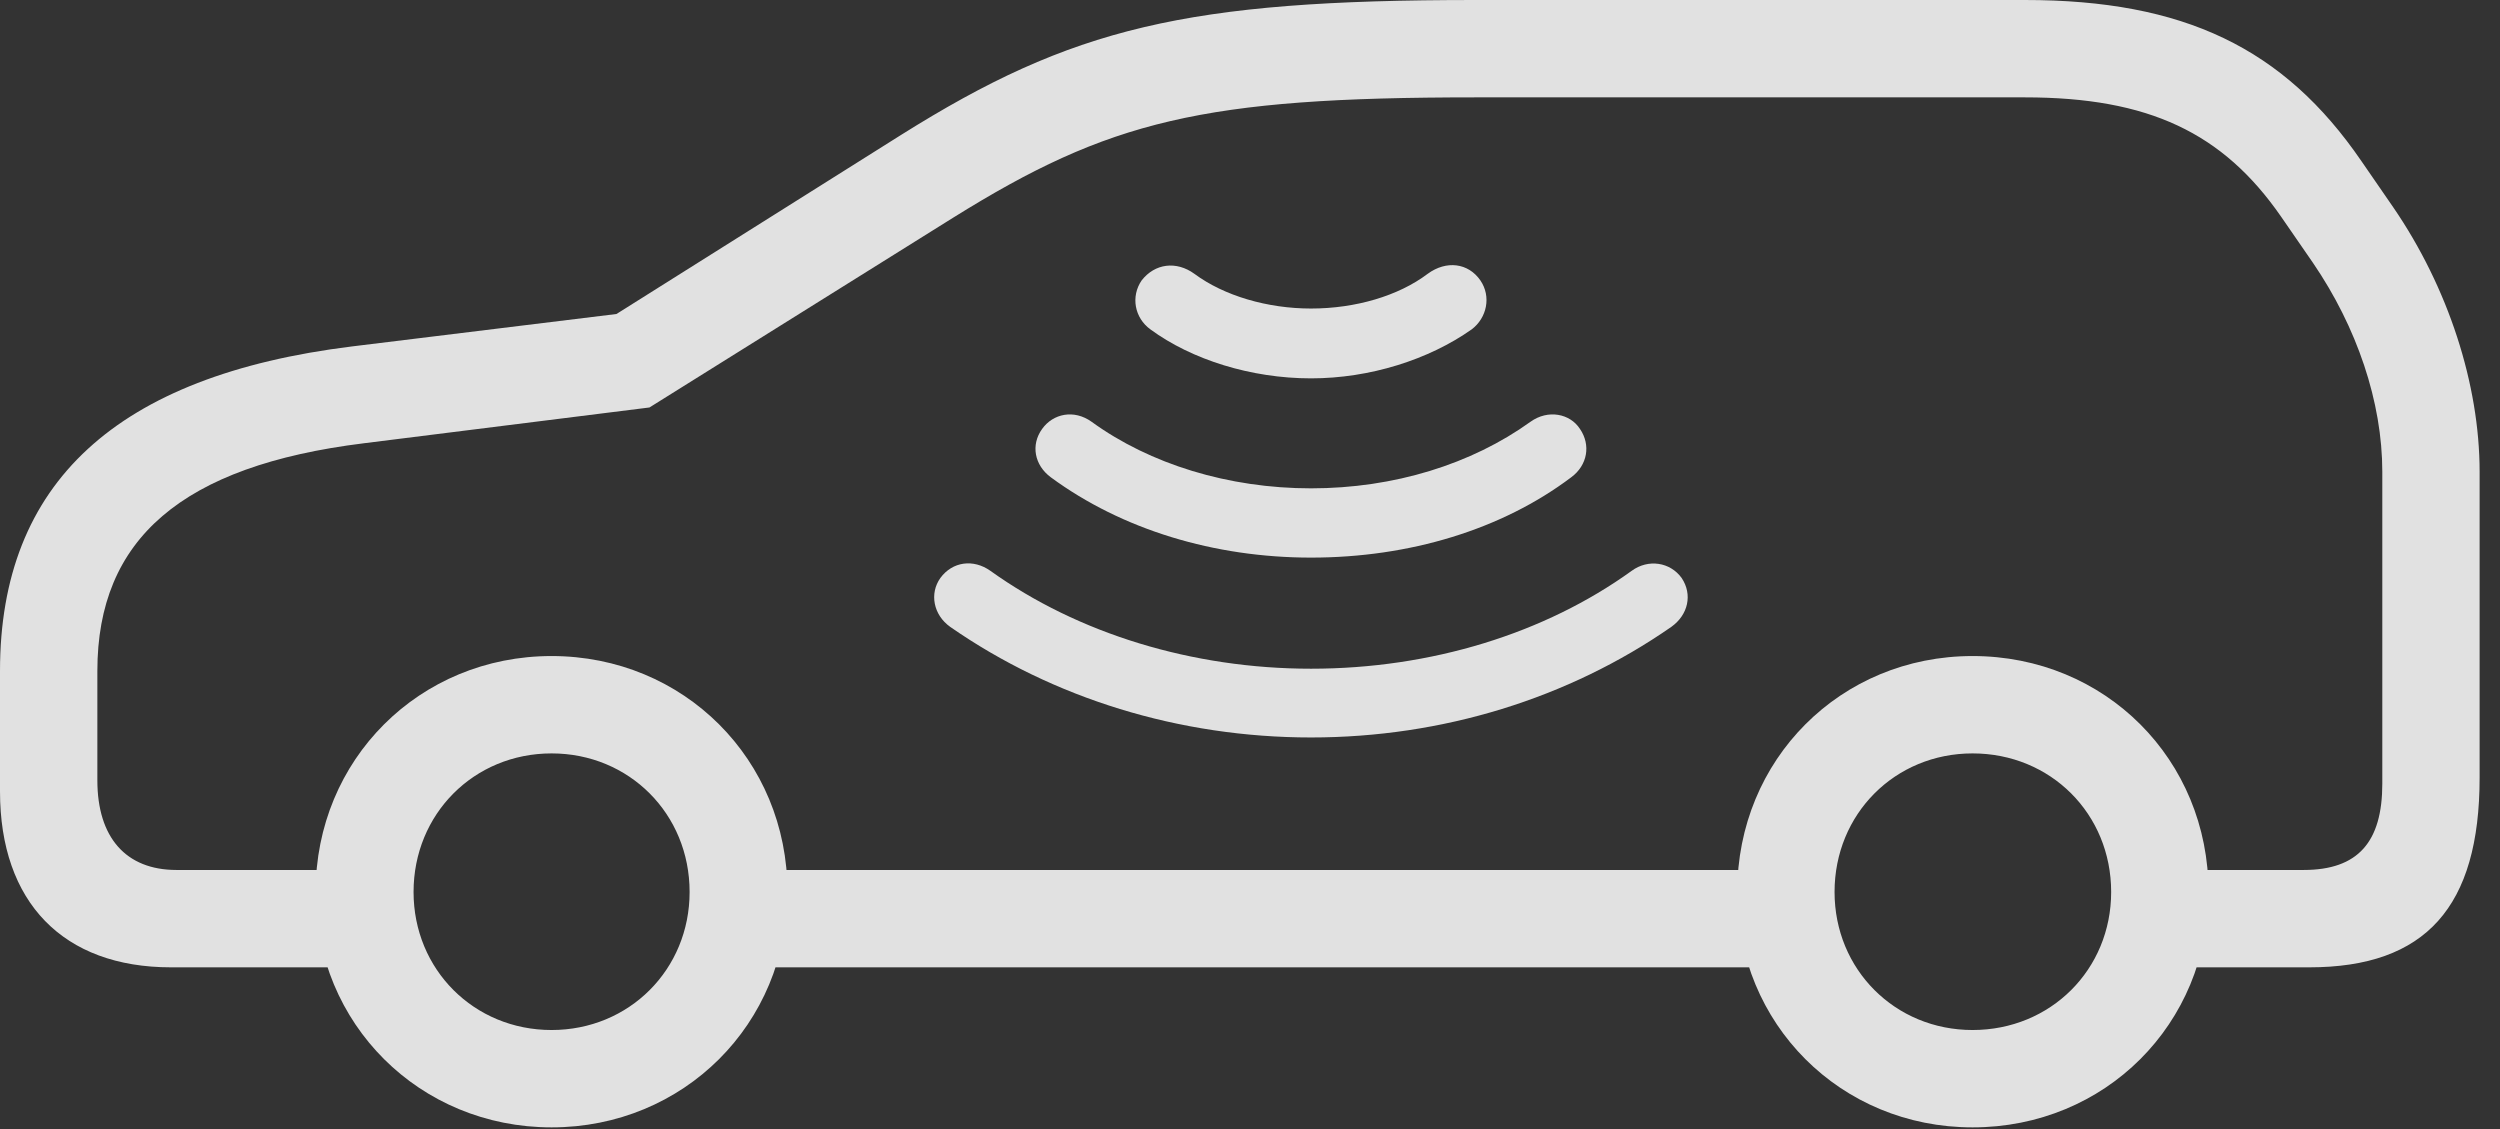 <?xml version="1.0" encoding="UTF-8"?>
<!--Generator: Apple Native CoreSVG 341-->
<!DOCTYPE svg
PUBLIC "-//W3C//DTD SVG 1.1//EN"
       "http://www.w3.org/Graphics/SVG/1.1/DTD/svg11.dtd">
<svg version="1.1" xmlns="http://www.w3.org/2000/svg" xmlns:xlink="http://www.w3.org/1999/xlink" viewBox="0 0 44.395 20.049">
 <rect x="0" y="0" width="44.395" height="20.049" fill="#333333" stroke="none"/>
 <g>
  <rect height="20.049" opacity="0" width="44.395" x="0" y="0"/>
  <path d="M3.037 17.178L6.816 17.178L6.816 15.449L3.135 15.449C2.236 15.449 1.729 14.873 1.729 13.857L1.729 11.914C1.729 9.57 3.232 8.271 6.465 7.871L11.533 7.236L16.924 3.867C19.697 2.139 21.357 1.729 26.201 1.729L35.957 1.729C38.154 1.729 39.473 2.354 40.508 3.848L41.074 4.668C41.855 5.811 42.305 7.139 42.305 8.379L42.305 13.916C42.305 14.951 41.875 15.449 40.908 15.449L37.959 15.449L37.959 17.178L41.006 17.178C43.076 17.178 44.033 16.104 44.033 13.809L44.033 8.379C44.033 6.826 43.477 5.107 42.5 3.682L41.934 2.861C40.557 0.85 38.779 0 35.957 0L26.201 0C21.064 0 19.043 0.488 16.006 2.393L10.947 5.576L6.25 6.152C2.07 6.67 0 8.574 0 11.914L0 14.053C0 16.025 1.123 17.178 3.037 17.178ZM12.871 17.178L31.992 17.178L31.992 15.449L12.871 15.449ZM9.795 20.02C12.139 20.02 13.984 18.184 13.984 15.84C13.984 13.486 12.139 11.65 9.795 11.65C7.451 11.65 5.605 13.486 5.605 15.84C5.605 18.184 7.451 20.02 9.795 20.02ZM9.795 18.291C8.418 18.291 7.344 17.217 7.344 15.84C7.344 14.453 8.418 13.379 9.795 13.379C11.172 13.379 12.246 14.453 12.246 15.84C12.246 17.217 11.172 18.291 9.795 18.291ZM35.029 20.02C37.383 20.02 39.219 18.184 39.219 15.84C39.219 13.486 37.383 11.65 35.029 11.65C32.685 11.65 30.85 13.486 30.85 15.84C30.85 18.184 32.685 20.02 35.029 20.02ZM35.029 18.291C33.652 18.291 32.578 17.217 32.578 15.84C32.578 14.453 33.652 13.379 35.029 13.379C36.416 13.379 37.49 14.453 37.49 15.84C37.49 17.217 36.416 18.291 35.029 18.291Z" fill="white" fill-opacity="0.85"/>
  <path d="M23.281 13.096C25.615 13.096 27.852 12.402 29.678 11.133C29.98 10.918 30.059 10.557 29.863 10.264C29.658 9.98 29.268 9.922 28.975 10.137C27.432 11.25 25.41 11.875 23.281 11.875C21.172 11.875 19.141 11.25 17.588 10.137C17.285 9.922 16.914 9.971 16.699 10.264C16.504 10.537 16.572 10.918 16.875 11.133C18.701 12.402 20.947 13.096 23.281 13.096Z" fill="white" fill-opacity="0.85"/>
  <path d="M23.281 9.902C25.029 9.902 26.67 9.404 27.9 8.477C28.193 8.262 28.252 7.9 28.057 7.617C27.881 7.344 27.49 7.266 27.178 7.49C26.133 8.242 24.756 8.672 23.281 8.672C21.816 8.672 20.42 8.242 19.385 7.49C19.072 7.266 18.701 7.344 18.506 7.617C18.301 7.9 18.369 8.262 18.662 8.477C19.922 9.404 21.562 9.902 23.281 9.902Z" fill="white" fill-opacity="0.85"/>
  <path d="M23.281 6.719C24.326 6.719 25.371 6.387 26.133 5.85C26.406 5.645 26.484 5.264 26.289 4.98C26.074 4.668 25.684 4.619 25.352 4.863C24.834 5.254 24.072 5.479 23.281 5.479C22.51 5.479 21.738 5.254 21.211 4.863C20.889 4.629 20.508 4.678 20.273 4.98C20.078 5.264 20.146 5.645 20.43 5.85C21.162 6.387 22.217 6.719 23.281 6.719Z" fill="white" fill-opacity="0.85"/>
 </g>
</svg>
